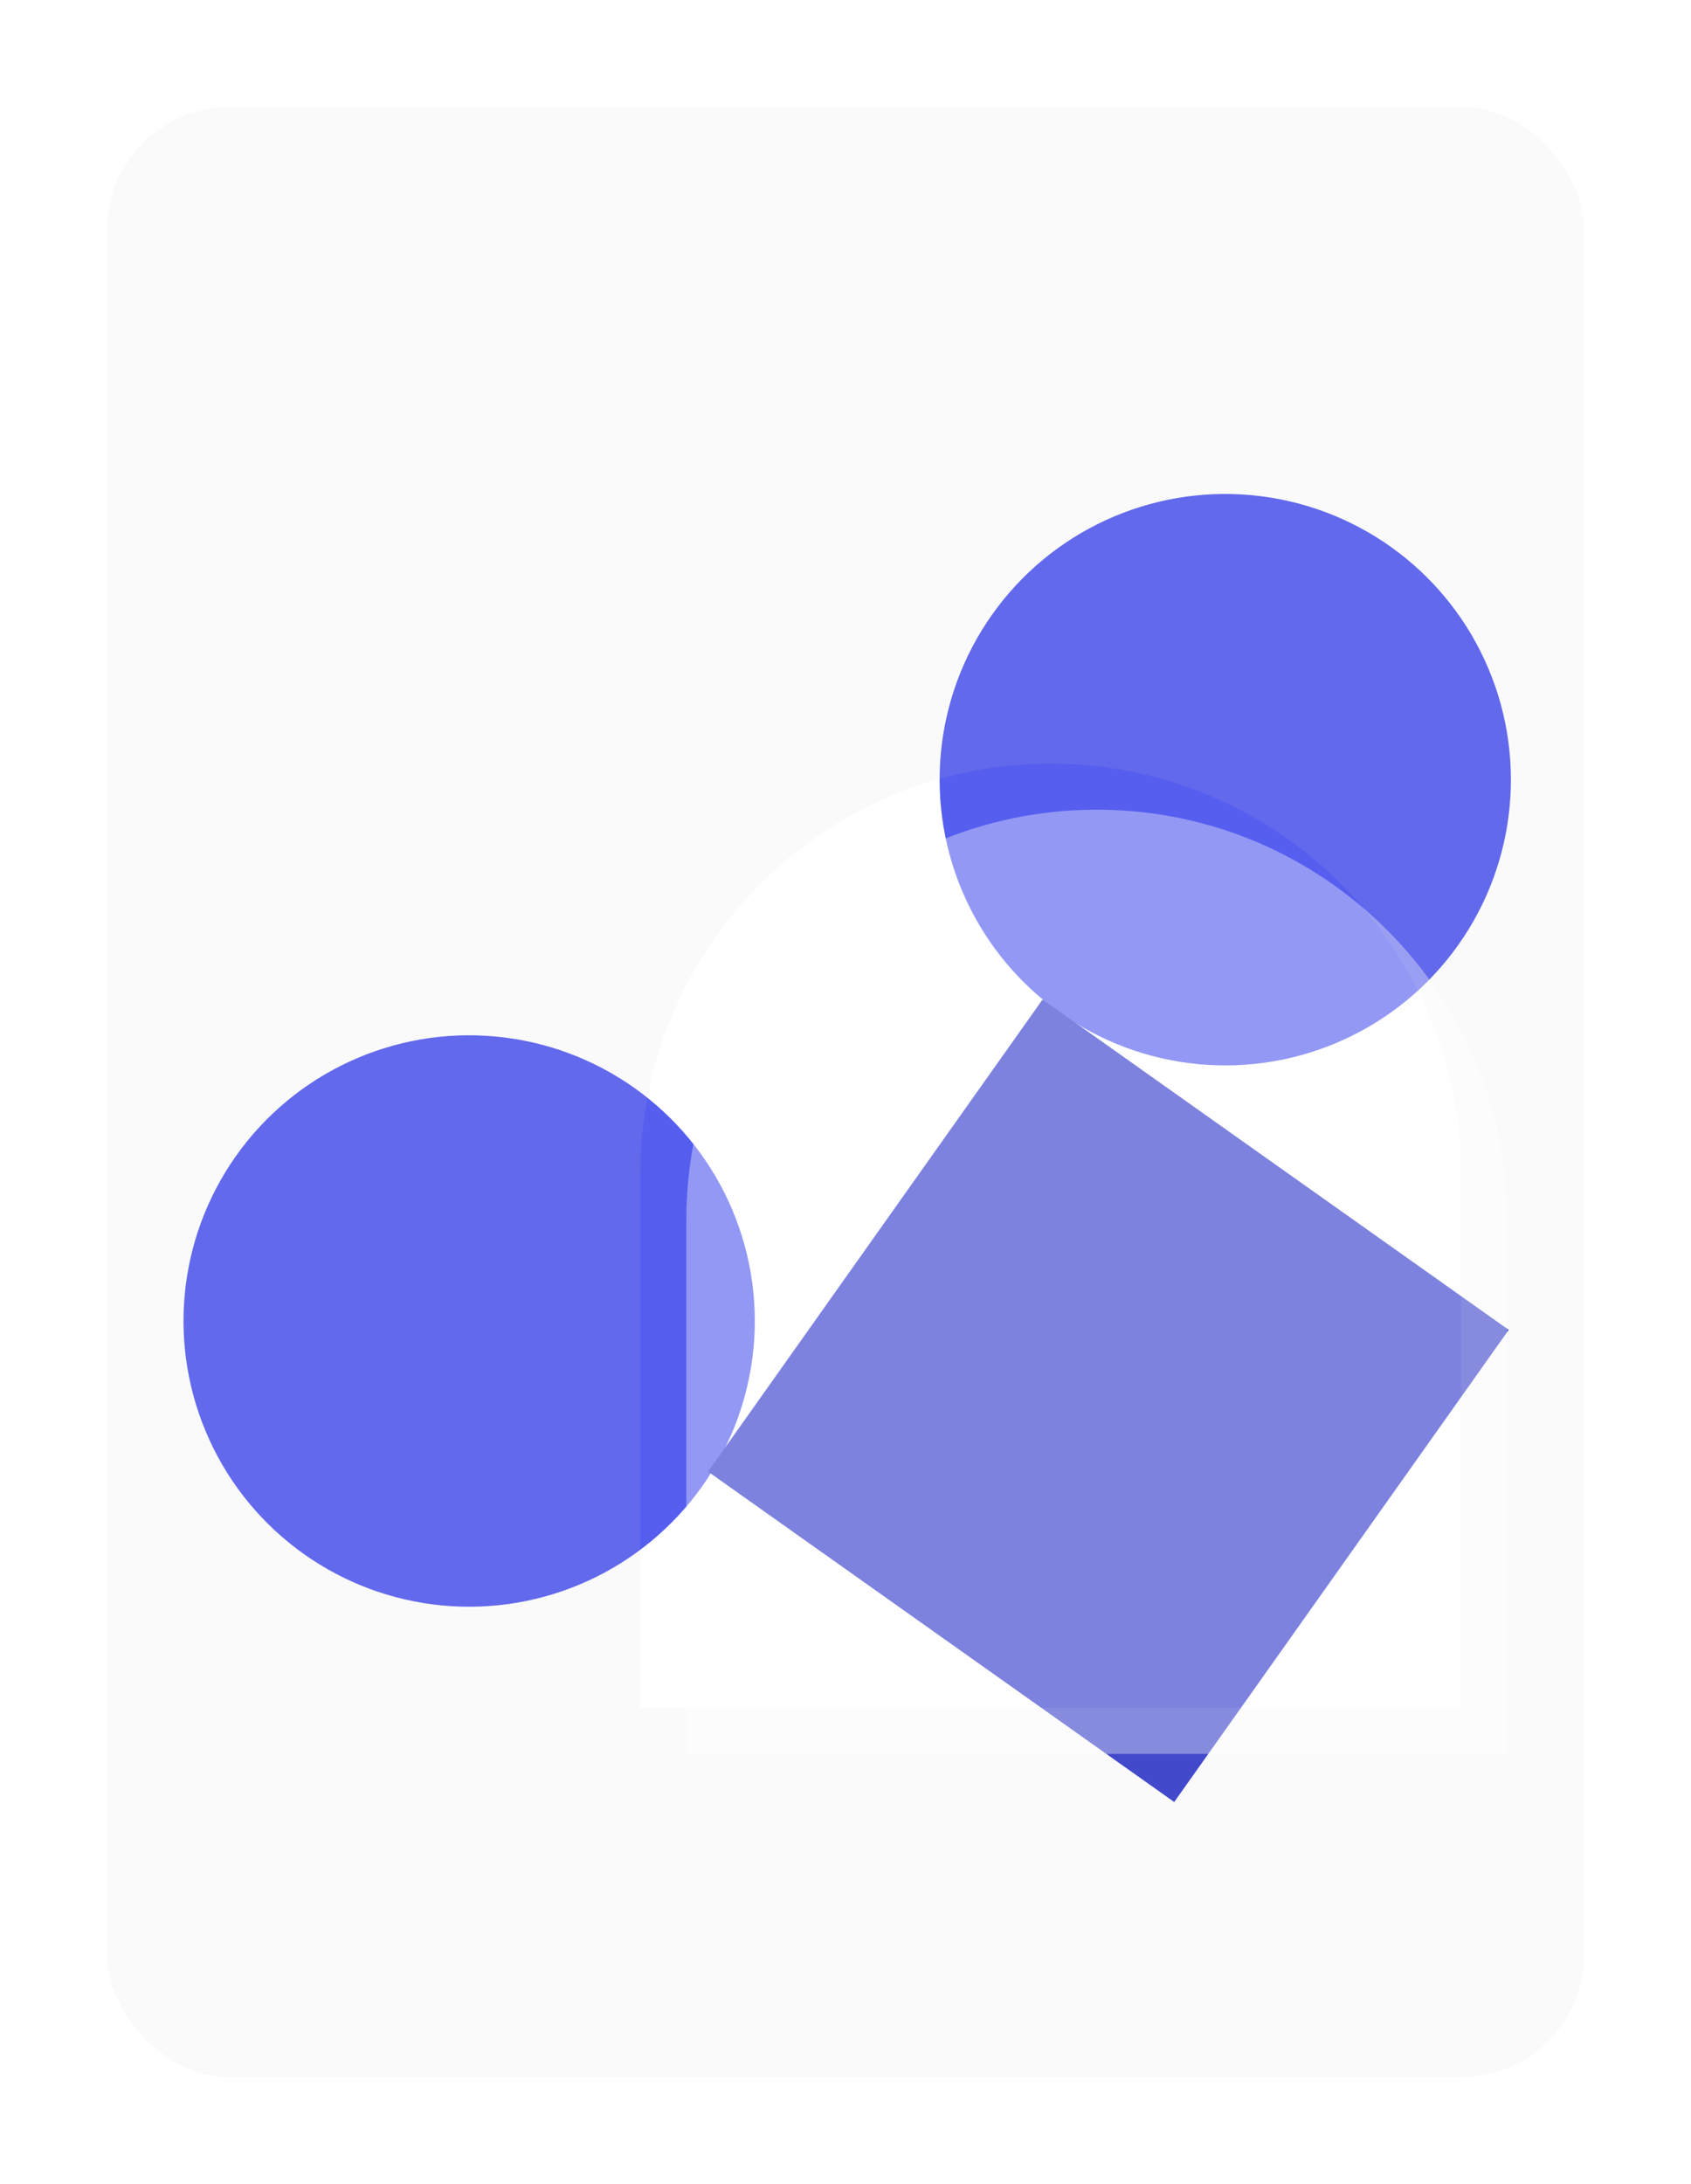 <svg width="412" height="532" viewBox="0 0 412 532" fill="none" xmlns="http://www.w3.org/2000/svg">
	<g filter="url(#filter0_dd_26_1290)">
		<g clip-path="url(#clip0_26_1290)">
			<rect x="26" y="26" width="360" height="480" rx="29.998" fill="white" />
			<circle cx="298.526" cy="189.916" r="69.596" transform="rotate(35.322 298.526 189.916)" fill="#565EEF" />
			<circle cx="114.307" cy="321.769" r="69.596" transform="rotate(35.322 114.307 321.769)" fill="#565EEF" />
			<rect x="254.016" y="243.45" width="139.191" height="140.953" transform="rotate(35.322 254.016 243.45)"
				fill="#333BCB" />
			<g filter="url(#filter1_b_26_1290)">
				<path class="blur" fill-rule="evenodd" clip-rule="evenodd"
					d="M56 26C39.431 26 26 39.431 26 56V476C26 492.569 39.431 506 56 506H356C372.569 506 386 492.569 386 476V56C386 39.431 372.569 26 356 26H56ZM256 186C200.772 186 156 230.772 156 286V416H356V286C356 230.772 311.228 186 256 186Z"
					fill="#CDCDCD" fill-opacity="0.1" />
			</g>
			<g style="mix-blend-mode:multiply" opacity="0.36" filter="url(#filter2_i_26_1290)">
				<path d="M156 286C156 230.772 200.772 186 256 186C311.228 186 356 230.772 356 286V416H156V286Z" fill="white" />
			</g>
		</g>
	</g>
	<defs>
		<filter id="filter0_dd_26_1290" x="0.001" y="0" width="411.999" height="531.999" filterUnits="userSpaceOnUse"
			color-interpolation-filters="sRGB">
			<feFlood flood-opacity="0" result="BackgroundImageFix" />
			<feColorMatrix in="SourceAlpha" type="matrix" values="0 0 0 0 0 0 0 0 0 0 0 0 0 0 0 0 0 0 127 0"
				result="hardAlpha" />
			<feOffset dx="-10" dy="10" />
			<feGaussianBlur stdDeviation="7.999" />
			<feColorMatrix type="matrix" values="0 0 0 0 0 0 0 0 0 0 0 0 0 0 0 0 0 0 0.1 0" />
			<feBlend mode="normal" in2="BackgroundImageFix" result="effect1_dropShadow_26_1290" />
			<feColorMatrix in="SourceAlpha" type="matrix" values="0 0 0 0 0 0 0 0 0 0 0 0 0 0 0 0 0 0 127 0"
				result="hardAlpha" />
			<feOffset dx="10" dy="-10" />
			<feGaussianBlur stdDeviation="8" />
			<feColorMatrix type="matrix" values="0 0 0 0 0 0 0 0 0 0 0 0 0 0 0 0 0 0 0.1 0" />
			<feBlend mode="normal" in2="effect1_dropShadow_26_1290" result="effect2_dropShadow_26_1290" />
			<feBlend mode="normal" in="SourceGraphic" in2="effect2_dropShadow_26_1290" result="shape" />
		</filter>
		<filter id="filter1_b_26_1290" x="-3.037" y="-3.037" width="418.075" height="538.075"
			filterUnits="userSpaceOnUse" color-interpolation-filters="sRGB">
			<feFlood flood-opacity="0" result="BackgroundImageFix" />
			<feGaussianBlur in="BackgroundImageFix" stdDeviation="14.519" />
			<feComposite in2="SourceAlpha" operator="in" result="effect1_backgroundBlur_26_1290" />
			<feBlend mode="normal" in="SourceGraphic" in2="effect1_backgroundBlur_26_1290" result="shape" />
		</filter>
		<filter id="filter2_i_26_1290" x="156" y="186" width="211.222" height="241.222" filterUnits="userSpaceOnUse"
			color-interpolation-filters="sRGB">
			<feFlood flood-opacity="0" result="BackgroundImageFix" />
			<feBlend mode="normal" in="SourceGraphic" in2="BackgroundImageFix" result="shape" />
			<feColorMatrix in="SourceAlpha" type="matrix" values="0 0 0 0 0 0 0 0 0 0 0 0 0 0 0 0 0 0 127 0"
				result="hardAlpha" />
			<feOffset dx="11.222" dy="11.222" />
			<feGaussianBlur stdDeviation="6.078" />
			<feComposite in2="hardAlpha" operator="arithmetic" k2="-1" k3="1" />
			<feColorMatrix type="matrix" values="0 0 0 0 0.337 0 0 0 0 0.369 0 0 0 0 0.937 0 0 0 0.5 0" />
			<feBlend mode="normal" in2="shape" result="effect1_innerShadow_26_1290" />
		</filter>
		<clipPath id="clip0_26_1290">
			<rect x="26" y="26" width="360" height="480" rx="29.998" fill="white" />
		</clipPath>
	</defs>
</svg>